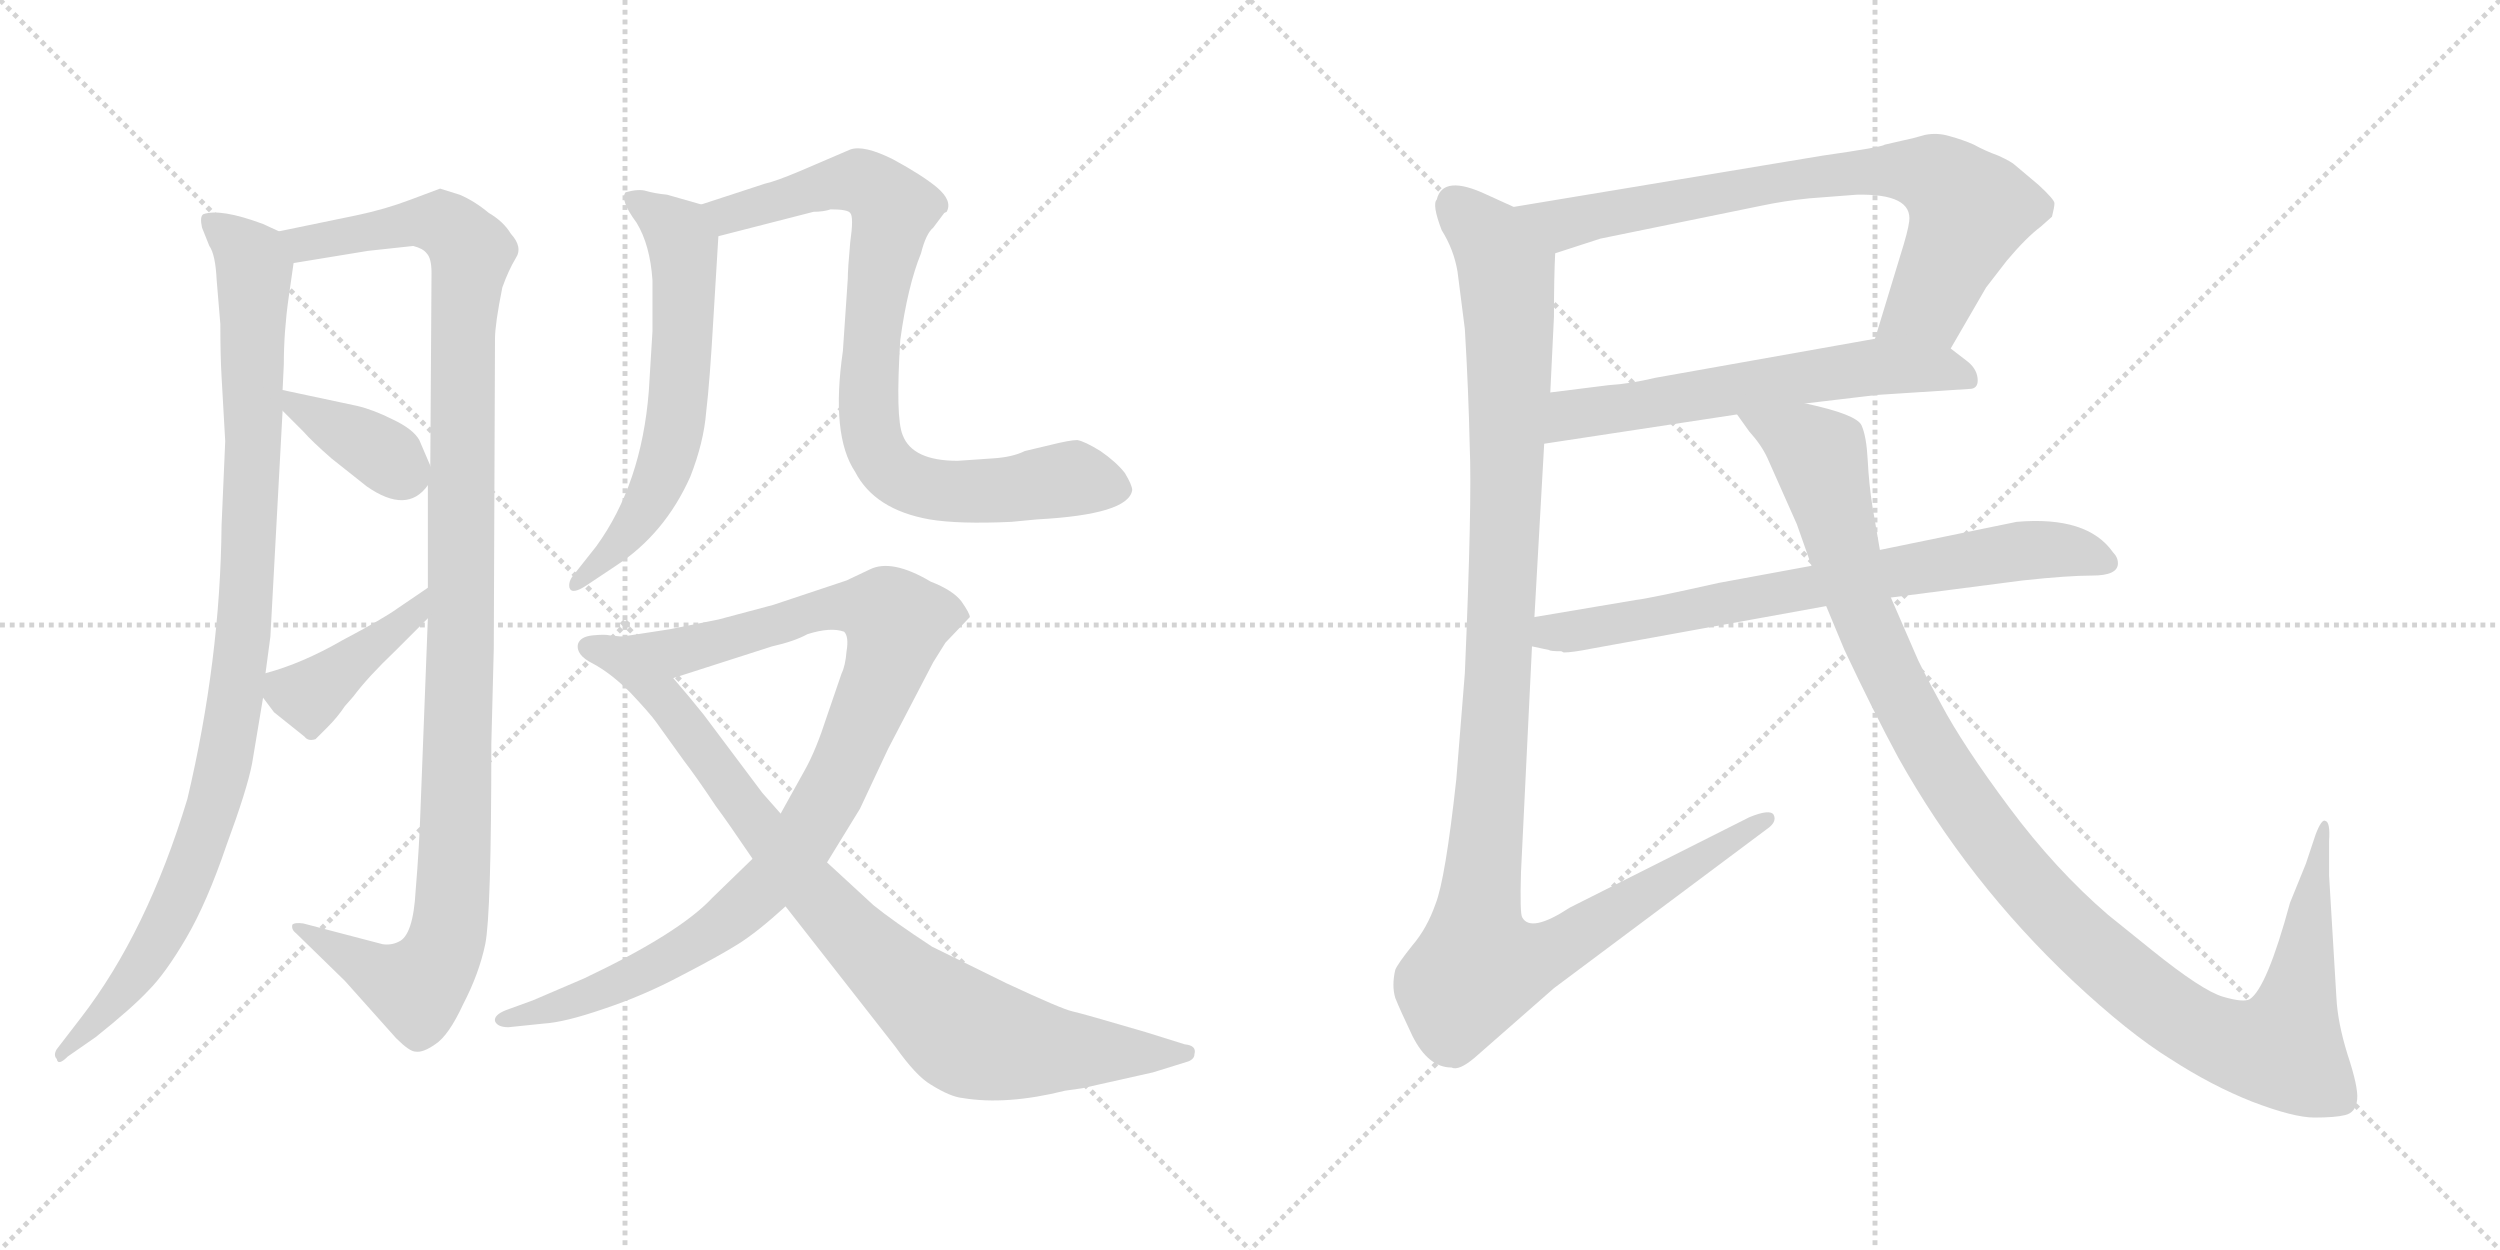 <svg version="1.1" viewBox="0 0 2048 1024" xmlns="http://www.w3.org/2000/svg">
  <g stroke="lightgray" stroke-dasharray="1,1" stroke-width="1" transform="scale(4, 4)">
    <line x1="0" y1="0" x2="256" y2="256"></line>
    <line x1="256" y1="0" x2="0" y2="256"></line>
    <line x1="128" y1="0" x2="128" y2="256"></line>
    <line x1="0" y1="128" x2="256" y2="128"></line>
    <line x1="256" y1="0" x2="512" y2="256"></line>
    <line x1="512" y1="0" x2="256" y2="256"></line>
    <line x1="384" y1="0" x2="384" y2="256"></line>
    <line x1="256" y1="128" x2="512" y2="128"></line>
  </g>
<g transform="scale(1, -1) translate(0, -850)">
   <style type="text/css">
    @keyframes keyframes0 {
      from {
       stroke: black;
       stroke-dashoffset: 995;
       stroke-width: 128;
       }
       76% {
       animation-timing-function: step-end;
       stroke: black;
       stroke-dashoffset: 0;
       stroke-width: 128;
       }
       to {
       stroke: black;
       stroke-width: 1024;
       }
       }
       #make-me-a-hanzi-animation-0 {
         animation: keyframes0 1.06s both;
         animation-delay: 0s;
         animation-timing-function: linear;
       }
    @keyframes keyframes1 {
      from {
       stroke: black;
       stroke-dashoffset: 1138;
       stroke-width: 128;
       }
       79% {
       animation-timing-function: step-end;
       stroke: black;
       stroke-dashoffset: 0;
       stroke-width: 128;
       }
       to {
       stroke: black;
       stroke-width: 1024;
       }
       }
       #make-me-a-hanzi-animation-1 {
         animation: keyframes1 1.176s both;
         animation-delay: 1.06s;
         animation-timing-function: linear;
       }
    @keyframes keyframes2 {
      from {
       stroke: black;
       stroke-dashoffset: 377;
       stroke-width: 128;
       }
       55% {
       animation-timing-function: step-end;
       stroke: black;
       stroke-dashoffset: 0;
       stroke-width: 128;
       }
       to {
       stroke: black;
       stroke-width: 1024;
       }
       }
       #make-me-a-hanzi-animation-2 {
         animation: keyframes2 0.557s both;
         animation-delay: 2.236s;
         animation-timing-function: linear;
       }
    @keyframes keyframes3 {
      from {
       stroke: black;
       stroke-dashoffset: 413;
       stroke-width: 128;
       }
       57% {
       animation-timing-function: step-end;
       stroke: black;
       stroke-dashoffset: 0;
       stroke-width: 128;
       }
       to {
       stroke: black;
       stroke-width: 1024;
       }
       }
       #make-me-a-hanzi-animation-3 {
         animation: keyframes3 0.586s both;
         animation-delay: 2.793s;
         animation-timing-function: linear;
       }
    @keyframes keyframes4 {
      from {
       stroke: black;
       stroke-dashoffset: 616;
       stroke-width: 128;
       }
       67% {
       animation-timing-function: step-end;
       stroke: black;
       stroke-dashoffset: 0;
       stroke-width: 128;
       }
       to {
       stroke: black;
       stroke-width: 1024;
       }
       }
       #make-me-a-hanzi-animation-4 {
         animation: keyframes4 0.751s both;
         animation-delay: 3.379s;
         animation-timing-function: linear;
       }
    @keyframes keyframes5 {
      from {
       stroke: black;
       stroke-dashoffset: 828;
       stroke-width: 128;
       }
       73% {
       animation-timing-function: step-end;
       stroke: black;
       stroke-dashoffset: 0;
       stroke-width: 128;
       }
       to {
       stroke: black;
       stroke-width: 1024;
       }
       }
       #make-me-a-hanzi-animation-5 {
         animation: keyframes5 0.924s both;
         animation-delay: 4.13s;
         animation-timing-function: linear;
       }
    @keyframes keyframes6 {
      from {
       stroke: black;
       stroke-dashoffset: 970;
       stroke-width: 128;
       }
       76% {
       animation-timing-function: step-end;
       stroke: black;
       stroke-dashoffset: 0;
       stroke-width: 128;
       }
       to {
       stroke: black;
       stroke-width: 1024;
       }
       }
       #make-me-a-hanzi-animation-6 {
         animation: keyframes6 1.039s both;
         animation-delay: 5.054s;
         animation-timing-function: linear;
       }
    @keyframes keyframes7 {
      from {
       stroke: black;
       stroke-dashoffset: 885;
       stroke-width: 128;
       }
       74% {
       animation-timing-function: step-end;
       stroke: black;
       stroke-dashoffset: 0;
       stroke-width: 128;
       }
       to {
       stroke: black;
       stroke-width: 1024;
       }
       }
       #make-me-a-hanzi-animation-7 {
         animation: keyframes7 0.97s both;
         animation-delay: 6.093s;
         animation-timing-function: linear;
       }
    @keyframes keyframes8 {
      from {
       stroke: black;
       stroke-dashoffset: 764;
       stroke-width: 128;
       }
       71% {
       animation-timing-function: step-end;
       stroke: black;
       stroke-dashoffset: 0;
       stroke-width: 128;
       }
       to {
       stroke: black;
       stroke-width: 1024;
       }
       }
       #make-me-a-hanzi-animation-8 {
         animation: keyframes8 0.872s both;
         animation-delay: 7.063s;
         animation-timing-function: linear;
       }
    @keyframes keyframes9 {
      from {
       stroke: black;
       stroke-dashoffset: 605;
       stroke-width: 128;
       }
       66% {
       animation-timing-function: step-end;
       stroke: black;
       stroke-dashoffset: 0;
       stroke-width: 128;
       }
       to {
       stroke: black;
       stroke-width: 1024;
       }
       }
       #make-me-a-hanzi-animation-9 {
         animation: keyframes9 0.742s both;
         animation-delay: 7.935s;
         animation-timing-function: linear;
       }
    @keyframes keyframes10 {
      from {
       stroke: black;
       stroke-dashoffset: 1167;
       stroke-width: 128;
       }
       79% {
       animation-timing-function: step-end;
       stroke: black;
       stroke-dashoffset: 0;
       stroke-width: 128;
       }
       to {
       stroke: black;
       stroke-width: 1024;
       }
       }
       #make-me-a-hanzi-animation-10 {
         animation: keyframes10 1.2s both;
         animation-delay: 8.678s;
         animation-timing-function: linear;
       }
    @keyframes keyframes11 {
      from {
       stroke: black;
       stroke-dashoffset: 728;
       stroke-width: 128;
       }
       70% {
       animation-timing-function: step-end;
       stroke: black;
       stroke-dashoffset: 0;
       stroke-width: 128;
       }
       to {
       stroke: black;
       stroke-width: 1024;
       }
       }
       #make-me-a-hanzi-animation-11 {
         animation: keyframes11 0.842s both;
         animation-delay: 9.877s;
         animation-timing-function: linear;
       }
    @keyframes keyframes12 {
      from {
       stroke: black;
       stroke-dashoffset: 1161;
       stroke-width: 128;
       }
       79% {
       animation-timing-function: step-end;
       stroke: black;
       stroke-dashoffset: 0;
       stroke-width: 128;
       }
       to {
       stroke: black;
       stroke-width: 1024;
       }
       }
       #make-me-a-hanzi-animation-12 {
         animation: keyframes12 1.195s both;
         animation-delay: 10.72s;
         animation-timing-function: linear;
       }
</style>
<path d="M 228.5 660.5 L 215.5 666.5 Q 180.5 679.5 166.5 674.5 Q 163.5 672.5 165.5 663.5 L 171.5 648.5 Q 176.5 641.5 177.5 620.5 L 180.5 584.5 Q 180.5 558.5 181.5 541.5 L 184.5 488.5 L 181.5 419.5 Q 180.5 309.5 153.5 195.5 Q 120.5 86.5 66.5 16.5 L 46.5 -9.5 Q 43.5 -14.5 46.5 -17.5 Q 47.5 -23.5 55.5 -15.5 L 78.5 0.5 Q 108.5 24.5 121.5 38.5 Q 135.5 52.5 152.5 81.5 Q 169.5 110.5 185.5 157.5 Q 202.5 203.5 206.5 224.5 L 215.5 278.5 L 217.5 298.5 L 221.5 328.5 L 231.5 513.5 L 231.5 530.5 L 232.5 551.5 Q 232.5 578.5 236.5 606.5 L 240.5 634.5 C 243.5 654.5 243.5 654.5 228.5 660.5 Z" fill="lightgray"></path> 
<path d="M 291.5 673.5 L 228.5 660.5 C 199.5 654.5 210.5 629.5 240.5 634.5 L 301.5 644.5 L 338.5 648.5 Q 346.5 646.5 349.5 642.5 Q 353.5 638.5 353.5 626.5 L 352.5 468.5 L 350.5 452.5 L 350.5 368.5 L 350.5 343.5 L 344.5 187.5 Q 343.5 156.5 340.5 120.5 Q 338.5 83.5 326.5 78.5 Q 320.5 75.5 313.5 76.5 L 248.5 93.5 Q 241.5 94.5 239.5 92.5 Q 238.5 88.5 242.5 85.5 L 282.5 46.5 L 324.5 -0.5 Q 335.5 -11.5 340.5 -11.5 Q 346.5 -12.5 356.5 -5.5 Q 367.5 1.5 379.5 27.5 Q 392.5 52.5 397.5 76.5 Q 402.5 100.5 402.5 240.5 L 404.5 318.5 L 405.5 572.5 Q 405.5 584.5 411.5 614.5 Q 416.5 628.5 422.5 638.5 Q 428.5 647.5 418.5 658.5 Q 412.5 668.5 400.5 675.5 Q 388.5 685.5 376.5 690.5 L 360.5 695.5 L 336.5 686.5 Q 315.5 678.5 291.5 673.5 Z" fill="lightgray"></path> 
<path d="M 231.5 513.5 L 248.5 496.5 Q 255.5 488.5 271.5 474.5 L 300.5 451.5 Q 333.5 428.5 350.5 452.5 C 356.5 459.5 356.5 459.5 352.5 468.5 L 343.5 489.5 Q 338.5 498.5 321.5 506.5 Q 305.5 514.5 292.5 517.5 L 231.5 530.5 C 209.5 535.5 210.5 534.5 231.5 513.5 Z" fill="lightgray"></path> 
<path d="M 215.5 278.5 L 224.5 266.5 L 249.5 246.5 Q 252.5 242.5 258.5 244.5 L 268.5 254.5 Q 276.5 262.5 282.5 271.5 L 289.5 279.5 Q 301.5 295.5 323.5 316.5 L 350.5 343.5 C 371.5 364.5 375.5 385.5 350.5 368.5 L 325.5 351.5 Q 314.5 343.5 280.5 325.5 Q 247.5 306.5 217.5 298.5 C 203.5 294.5 203.5 294.5 215.5 278.5 Z" fill="lightgray"></path> 
<path d="M 574.5 682.5 L 546.5 690.5 Q 536.5 691.5 529.5 693.5 Q 523.5 695.5 512.5 692.5 Q 507.5 686.5 521.5 667.5 Q 532.5 649.5 534.5 620.5 L 534.5 578.5 L 531.5 529.5 Q 525.5 453.5 488.5 402.5 L 469.5 378.5 Q 465.5 373.5 466.5 368.5 Q 468.5 362.5 480.5 370.5 L 504.5 386.5 Q 544.5 412.5 565.5 459.5 Q 576.5 487.5 578.5 512.5 Q 581.5 537.5 584.5 590.5 L 588.5 656.5 C 589.5 678.5 589.5 678.5 574.5 682.5 Z" fill="lightgray"></path> 
<path d="M 680.5 678.5 Q 694.5 678.5 696.5 675.5 Q 699.5 672.5 696.5 651.5 Q 694.5 629.5 694.5 621.5 L 690.5 562.5 Q 680.5 493.5 700.5 463.5 Q 716.5 432.5 761.5 424.5 Q 785.5 420.5 828.5 422.5 L 849.5 424.5 Q 924.5 428.5 927.5 448.5 Q 927.5 452.5 921.5 462.5 Q 914.5 471.5 901.5 480.5 Q 888.5 488.5 882.5 489.5 Q 876.5 489.5 860.5 485.5 L 839.5 480.5 Q 829.5 475.5 813.5 474.5 L 784.5 472.5 Q 747.5 472.5 739.5 493.5 Q 733.5 507.5 737.5 571.5 Q 743.5 615.5 754.5 642.5 Q 758.5 658.5 764.5 663.5 L 773.5 675.5 L 775.5 676.5 Q 780.5 685.5 767.5 696.5 Q 755.5 706.5 731.5 719.5 Q 707.5 731.5 696.5 727.5 L 654.5 709.5 Q 635.5 701.5 626.5 699.5 L 574.5 682.5 C 545.5 673.5 559.5 649.5 588.5 656.5 L 666.5 676.5 Q 674.5 676.5 680.5 678.5 Z" fill="lightgray"></path> 
<path d="M 548.5 334.5 L 509.5 328.5 C 479.5 323.5 522.5 285.5 551.5 294.5 L 632.5 320.5 Q 650.5 324.5 661.5 330.5 Q 680.5 336.5 691.5 332.5 Q 695.5 328.5 693.5 316.5 Q 692.5 304.5 689.5 298.5 L 677.5 263.5 Q 668.5 235.5 659.5 219.5 L 639.5 183.5 L 616.5 146.5 L 583.5 114.5 Q 556.5 85.5 478.5 48.5 L 436.5 30.5 L 414.5 22.5 Q 404.5 18.5 405.5 13.5 Q 407.5 8.5 416.5 8.5 L 445.5 11.5 Q 462.5 12.5 494.5 23.5 Q 527.5 34.5 557.5 50.5 Q 588.5 66.5 604.5 76.5 Q 620.5 86.5 643.5 107.5 L 677.5 143.5 L 704.5 187.5 L 727.5 236.5 L 764.5 307.5 L 774.5 323.5 L 794.5 344.5 Q 794.5 347.5 787.5 357.5 Q 780.5 366.5 762.5 373.5 Q 730.5 392.5 712.5 383.5 L 693.5 374.5 L 633.5 354.5 L 588.5 342.5 L 548.5 334.5 Z" fill="lightgray"></path> 
<path d="M 509.5 328.5 L 499.5 329.5 Q 495.5 330.5 485.5 329.5 Q 475.5 328.5 473.5 322.5 Q 471.5 313.5 485.5 306.5 Q 500.5 298.5 516.5 282.5 Q 532.5 265.5 537.5 258.5 L 560.5 226.5 Q 570.5 213.5 586.5 189.5 Q 595.5 177.5 616.5 146.5 L 643.5 107.5 L 733.5 -7.5 Q 750.5 -31.5 762.5 -38.5 Q 778.5 -48.5 788.5 -49.5 Q 824.5 -55.5 872.5 -43.5 L 886.5 -41.5 L 944.5 -28.5 L 973.5 -19.5 Q 978.5 -17.5 978.5 -13.5 Q 980.5 -6.5 970.5 -5.5 L 938.5 4.5 Q 887.5 19.5 878.5 21.5 Q 869.5 23.5 824.5 44.5 L 763.5 74.5 Q 731.5 95.5 715.5 108.5 L 677.5 143.5 L 639.5 183.5 L 624.5 200.5 L 576.5 264.5 Q 564.5 279.5 551.5 294.5 C 532.5 317.5 523.5 327.5 509.5 328.5 Z" fill="lightgray"></path> 
<path d="M 1598.0 564.5 L 1627.0 614.5 L 1644.0 636.5 Q 1660.0 655.5 1672.0 664.5 L 1681.0 672.5 Q 1683.0 680.5 1683.0 683.5 Q 1683.0 686.5 1670.0 698.5 L 1651.0 714.5 Q 1648.0 717.5 1637.0 722.5 Q 1626.0 726.5 1617.0 731.5 Q 1608.0 735.5 1597.0 738.5 Q 1587.0 741.5 1577.0 739.5 Q 1567.0 736.5 1557.0 734.5 L 1544.0 731.5 Q 1542.0 729.5 1493.0 722.5 L 1240.0 680.5 C 1210.0 675.5 1245.0 633.5 1274.0 642.5 L 1311.0 654.5 L 1443.0 681.5 Q 1462.0 685.5 1482.0 687.5 L 1521.0 690.5 Q 1567.0 691.5 1564.0 668.5 Q 1563.0 660.5 1557.0 641.5 L 1536.0 572.5 C 1527.0 543.5 1583.0 538.5 1598.0 564.5 Z" fill="lightgray"></path> 
<path d="M 1479.0 519.5 L 1538.0 526.5 L 1615.0 531.5 Q 1621.0 532.5 1620.0 540.5 Q 1619.0 548.5 1611.0 554.5 L 1598.0 564.5 C 1578.0 579.5 1566.0 577.5 1536.0 572.5 L 1356.0 540.5 Q 1335.0 535.5 1318.0 534.5 L 1270.0 528.5 C 1240.0 524.5 1235.0 481.5 1265.0 486.5 L 1423.0 510.5 L 1479.0 519.5 Z" fill="lightgray"></path> 
<path d="M 1194.0 627.5 L 1200.0 580.5 Q 1203.0 530.5 1204.0 484.5 Q 1206.0 438.5 1200.0 298.5 L 1193.0 211.5 Q 1184.0 129.5 1176.0 109.5 Q 1169.0 89.5 1157.0 75.5 Q 1145.0 60.5 1143.0 55.5 Q 1140.0 42.5 1143.0 32.5 Q 1147.0 22.5 1157.0 1.5 Q 1170.0 -24.5 1189.0 -24.5 Q 1195.0 -27.5 1208.0 -16.5 L 1273.0 40.5 L 1447.0 170.5 Q 1456.0 176.5 1453.0 182.5 Q 1450.0 187.5 1433.0 180.5 L 1286.0 106.5 Q 1254.0 85.5 1247.0 98.5 Q 1245.0 101.5 1246.0 135.5 L 1255.0 320.5 L 1257.0 344.5 L 1265.0 486.5 L 1270.0 528.5 L 1273.0 590.5 Q 1273.0 622.5 1274.0 642.5 C 1275.0 664.5 1267.0 668.5 1240.0 680.5 L 1218.0 690.5 Q 1182.0 707.5 1177.0 686.5 Q 1173.0 682.5 1181.0 661.5 Q 1191.0 645.5 1194.0 627.5 Z" fill="lightgray"></path> 
<path d="M 1255.0 320.5 L 1269.0 317.5 Q 1270.0 316.5 1279.0 316.5 L 1281.0 315.5 Q 1288.0 315.5 1303.0 318.5 L 1496.0 353.5 L 1549.0 360.5 L 1657.0 374.5 Q 1694.0 378.5 1714.0 378.5 Q 1735.0 378.5 1735.0 388.5 Q 1735.0 393.5 1731.0 397.5 Q 1710.0 427.5 1652.0 422.5 L 1540.0 399.5 L 1484.0 386.5 L 1408.0 372.5 Q 1350.0 359.5 1340.0 358.5 L 1257.0 344.5 C 1227.0 339.5 1226.0 327.5 1255.0 320.5 Z" fill="lightgray"></path> 
<path d="M 1496.0 353.5 L 1511.0 317.5 Q 1535.0 266.5 1555.0 229.5 Q 1612.0 127.5 1698.0 46.5 Q 1744.0 3.5 1778.0 -17.5 Q 1812.0 -39.5 1845.0 -52.5 Q 1879.0 -65.5 1896.0 -65.5 Q 1913.0 -65.5 1921.0 -63.5 Q 1930.0 -61.5 1931.0 -50.5 Q 1932.0 -40.5 1923.0 -13.5 Q 1915.0 12.5 1914.0 32.5 L 1908.0 132.5 L 1908.0 161.5 Q 1909.0 176.5 1905.0 177.5 Q 1902.0 179.5 1897.0 166.5 L 1889.0 142.5 L 1876.0 110.5 Q 1857.0 40.5 1843.0 31.5 Q 1838.0 28.5 1821.0 33.5 Q 1804.0 38.5 1763.0 71.5 L 1727.0 100.5 Q 1684.0 137.5 1646.0 188.5 Q 1608.0 239.5 1590.0 273.5 Q 1572.0 306.5 1569.0 314.5 L 1549.0 360.5 L 1540.0 399.5 L 1534.0 434.5 Q 1531.0 453.5 1530.0 473.5 Q 1529.0 492.5 1525.0 501.5 Q 1521.0 510.5 1479.0 519.5 C 1450.0 527.5 1405.0 534.5 1423.0 510.5 L 1433.0 496.5 Q 1443.0 485.5 1448.0 474.5 L 1472.0 420.5 L 1484.0 386.5 L 1496.0 353.5 Z" fill="lightgray"></path> 
      <clipPath id="make-me-a-hanzi-clip-0">
      <path d="M 228.5 660.5 L 215.5 666.5 Q 180.5 679.5 166.5 674.5 Q 163.5 672.5 165.5 663.5 L 171.5 648.5 Q 176.5 641.5 177.5 620.5 L 180.5 584.5 Q 180.5 558.5 181.5 541.5 L 184.5 488.5 L 181.5 419.5 Q 180.5 309.5 153.5 195.5 Q 120.5 86.5 66.5 16.5 L 46.5 -9.5 Q 43.5 -14.5 46.5 -17.5 Q 47.5 -23.5 55.5 -15.5 L 78.5 0.5 Q 108.5 24.5 121.5 38.5 Q 135.5 52.5 152.5 81.5 Q 169.5 110.5 185.5 157.5 Q 202.5 203.5 206.5 224.5 L 215.5 278.5 L 217.5 298.5 L 221.5 328.5 L 231.5 513.5 L 231.5 530.5 L 232.5 551.5 Q 232.5 578.5 236.5 606.5 L 240.5 634.5 C 243.5 654.5 243.5 654.5 228.5 660.5 Z" fill="lightgray"></path>
      </clipPath>
      <path clip-path="url(#make-me-a-hanzi-clip-0)" d="M 171.5 668.5 L 199.5 646.5 L 208.5 629.5 L 205.5 429.5 L 185.5 234.5 L 163.5 156.5 L 132.5 84.5 L 106.5 45.5 L 50.5 -13.5 " fill="none" id="make-me-a-hanzi-animation-0" stroke-dasharray="867 1734" stroke-linecap="round"></path>

      <clipPath id="make-me-a-hanzi-clip-1">
      <path d="M 291.5 673.5 L 228.5 660.5 C 199.5 654.5 210.5 629.5 240.5 634.5 L 301.5 644.5 L 338.5 648.5 Q 346.5 646.5 349.5 642.5 Q 353.5 638.5 353.5 626.5 L 352.5 468.5 L 350.5 452.5 L 350.5 368.5 L 350.5 343.5 L 344.5 187.5 Q 343.5 156.5 340.5 120.5 Q 338.5 83.5 326.5 78.5 Q 320.5 75.5 313.5 76.5 L 248.5 93.5 Q 241.5 94.5 239.5 92.5 Q 238.5 88.5 242.5 85.5 L 282.5 46.5 L 324.5 -0.5 Q 335.5 -11.5 340.5 -11.5 Q 346.5 -12.5 356.5 -5.5 Q 367.5 1.5 379.5 27.5 Q 392.5 52.5 397.5 76.5 Q 402.5 100.5 402.5 240.5 L 404.5 318.5 L 405.5 572.5 Q 405.5 584.5 411.5 614.5 Q 416.5 628.5 422.5 638.5 Q 428.5 647.5 418.5 658.5 Q 412.5 668.5 400.5 675.5 Q 388.5 685.5 376.5 690.5 L 360.5 695.5 L 336.5 686.5 Q 315.5 678.5 291.5 673.5 Z" fill="lightgray"></path>
      </clipPath>
      <path clip-path="url(#make-me-a-hanzi-clip-1)" d="M 235.5 656.5 L 262.5 652.5 L 350.5 668.5 L 369.5 662.5 L 386.5 643.5 L 378.5 571.5 L 378.5 342.5 L 365.5 78.5 L 341.5 40.5 L 244.5 90.5 " fill="none" id="make-me-a-hanzi-animation-1" stroke-dasharray="1010 2020" stroke-linecap="round"></path>

      <clipPath id="make-me-a-hanzi-clip-2">
      <path d="M 231.5 513.5 L 248.5 496.5 Q 255.5 488.5 271.5 474.5 L 300.5 451.5 Q 333.5 428.5 350.5 452.5 C 356.5 459.5 356.5 459.5 352.5 468.5 L 343.5 489.5 Q 338.5 498.5 321.5 506.5 Q 305.5 514.5 292.5 517.5 L 231.5 530.5 C 209.5 535.5 210.5 534.5 231.5 513.5 Z" fill="lightgray"></path>
      </clipPath>
      <path clip-path="url(#make-me-a-hanzi-clip-2)" d="M 238.5 526.5 L 242.5 516.5 L 303.5 484.5 L 335.5 458.5 " fill="none" id="make-me-a-hanzi-animation-2" stroke-dasharray="249 498" stroke-linecap="round"></path>

      <clipPath id="make-me-a-hanzi-clip-3">
      <path d="M 215.5 278.5 L 224.5 266.5 L 249.5 246.5 Q 252.5 242.5 258.5 244.5 L 268.5 254.5 Q 276.5 262.5 282.5 271.5 L 289.5 279.5 Q 301.5 295.5 323.5 316.5 L 350.5 343.5 C 371.5 364.5 375.5 385.5 350.5 368.5 L 325.5 351.5 Q 314.5 343.5 280.5 325.5 Q 247.5 306.5 217.5 298.5 C 203.5 294.5 203.5 294.5 215.5 278.5 Z" fill="lightgray"></path>
      </clipPath>
      <path clip-path="url(#make-me-a-hanzi-clip-3)" d="M 225.5 292.5 L 235.5 283.5 L 253.5 280.5 L 341.5 349.5 L 345.5 362.5 " fill="none" id="make-me-a-hanzi-animation-3" stroke-dasharray="285 570" stroke-linecap="round"></path>

      <clipPath id="make-me-a-hanzi-clip-4">
      <path d="M 574.5 682.5 L 546.5 690.5 Q 536.5 691.5 529.5 693.5 Q 523.5 695.5 512.5 692.5 Q 507.5 686.5 521.5 667.5 Q 532.5 649.5 534.5 620.5 L 534.5 578.5 L 531.5 529.5 Q 525.5 453.5 488.5 402.5 L 469.5 378.5 Q 465.5 373.5 466.5 368.5 Q 468.5 362.5 480.5 370.5 L 504.5 386.5 Q 544.5 412.5 565.5 459.5 Q 576.5 487.5 578.5 512.5 Q 581.5 537.5 584.5 590.5 L 588.5 656.5 C 589.5 678.5 589.5 678.5 574.5 682.5 Z" fill="lightgray"></path>
      </clipPath>
      <path clip-path="url(#make-me-a-hanzi-clip-4)" d="M 518.5 687.5 L 547.5 667.5 L 559.5 646.5 L 554.5 509.5 L 529.5 435.5 L 473.5 371.5 " fill="none" id="make-me-a-hanzi-animation-4" stroke-dasharray="488 976" stroke-linecap="round"></path>

      <clipPath id="make-me-a-hanzi-clip-5">
      <path d="M 680.5 678.5 Q 694.5 678.5 696.5 675.5 Q 699.5 672.5 696.5 651.5 Q 694.5 629.5 694.5 621.5 L 690.5 562.5 Q 680.5 493.5 700.5 463.5 Q 716.5 432.5 761.5 424.5 Q 785.5 420.5 828.5 422.5 L 849.5 424.5 Q 924.5 428.5 927.5 448.5 Q 927.5 452.5 921.5 462.5 Q 914.5 471.5 901.5 480.5 Q 888.5 488.5 882.5 489.5 Q 876.5 489.5 860.5 485.5 L 839.5 480.5 Q 829.5 475.5 813.5 474.5 L 784.5 472.5 Q 747.5 472.5 739.5 493.5 Q 733.5 507.5 737.5 571.5 Q 743.5 615.5 754.5 642.5 Q 758.5 658.5 764.5 663.5 L 773.5 675.5 L 775.5 676.5 Q 780.5 685.5 767.5 696.5 Q 755.5 706.5 731.5 719.5 Q 707.5 731.5 696.5 727.5 L 654.5 709.5 Q 635.5 701.5 626.5 699.5 L 574.5 682.5 C 545.5 673.5 559.5 649.5 588.5 656.5 L 666.5 676.5 Q 674.5 676.5 680.5 678.5 Z" fill="lightgray"></path>
      </clipPath>
      <path clip-path="url(#make-me-a-hanzi-clip-5)" d="M 582.5 678.5 L 604.5 675.5 L 699.5 702.5 L 724.5 689.5 L 731.5 678.5 L 716.5 597.5 L 711.5 518.5 L 715.5 486.5 L 729.5 464.5 L 746.5 453.5 L 779.5 447.5 L 873.5 457.5 L 914.5 451.5 " fill="none" id="make-me-a-hanzi-animation-5" stroke-dasharray="700 1400" stroke-linecap="round"></path>

      <clipPath id="make-me-a-hanzi-clip-6">
      <path d="M 548.5 334.5 L 509.5 328.5 C 479.5 323.5 522.5 285.5 551.5 294.5 L 632.5 320.5 Q 650.5 324.5 661.5 330.5 Q 680.5 336.5 691.5 332.5 Q 695.5 328.5 693.5 316.5 Q 692.5 304.5 689.5 298.5 L 677.5 263.5 Q 668.5 235.5 659.5 219.5 L 639.5 183.5 L 616.5 146.5 L 583.5 114.5 Q 556.5 85.5 478.5 48.5 L 436.5 30.5 L 414.5 22.5 Q 404.5 18.5 405.5 13.5 Q 407.5 8.5 416.5 8.5 L 445.5 11.5 Q 462.5 12.5 494.5 23.5 Q 527.5 34.5 557.5 50.5 Q 588.5 66.5 604.5 76.5 Q 620.5 86.5 643.5 107.5 L 677.5 143.5 L 704.5 187.5 L 727.5 236.5 L 764.5 307.5 L 774.5 323.5 L 794.5 344.5 Q 794.5 347.5 787.5 357.5 Q 780.5 366.5 762.5 373.5 Q 730.5 392.5 712.5 383.5 L 693.5 374.5 L 633.5 354.5 L 588.5 342.5 L 548.5 334.5 Z" fill="lightgray"></path>
      </clipPath>
      <path clip-path="url(#make-me-a-hanzi-clip-6)" d="M 516.5 326.5 L 566.5 318.5 L 692.5 353.5 L 722.5 349.5 L 734.5 340.5 L 683.5 205.5 L 631.5 127.5 L 580.5 84.5 L 520.5 50.5 L 458.5 25.5 L 412.5 15.5 " fill="none" id="make-me-a-hanzi-animation-6" stroke-dasharray="842 1684" stroke-linecap="round"></path>

      <clipPath id="make-me-a-hanzi-clip-7">
      <path d="M 509.5 328.5 L 499.5 329.5 Q 495.5 330.5 485.5 329.5 Q 475.5 328.5 473.5 322.5 Q 471.5 313.5 485.5 306.5 Q 500.5 298.5 516.5 282.5 Q 532.5 265.5 537.5 258.5 L 560.5 226.5 Q 570.5 213.5 586.5 189.5 Q 595.5 177.5 616.5 146.5 L 643.5 107.5 L 733.5 -7.5 Q 750.5 -31.5 762.5 -38.5 Q 778.5 -48.5 788.5 -49.5 Q 824.5 -55.5 872.5 -43.5 L 886.5 -41.5 L 944.5 -28.5 L 973.5 -19.5 Q 978.5 -17.5 978.5 -13.5 Q 980.5 -6.5 970.5 -5.5 L 938.5 4.5 Q 887.5 19.5 878.5 21.5 Q 869.5 23.5 824.5 44.5 L 763.5 74.5 Q 731.5 95.5 715.5 108.5 L 677.5 143.5 L 639.5 183.5 L 624.5 200.5 L 576.5 264.5 Q 564.5 279.5 551.5 294.5 C 532.5 317.5 523.5 327.5 509.5 328.5 Z" fill="lightgray"></path>
      </clipPath>
      <path clip-path="url(#make-me-a-hanzi-clip-7)" d="M 482.5 320.5 L 505.5 312.5 L 543.5 278.5 L 658.5 127.5 L 718.5 64.5 L 785.5 7.5 L 800.5 -0.5 L 856.5 -10.5 L 971.5 -12.5 " fill="none" id="make-me-a-hanzi-animation-7" stroke-dasharray="757 1514" stroke-linecap="round"></path>

      <clipPath id="make-me-a-hanzi-clip-8">
      <path d="M 1598.0 564.5 L 1627.0 614.5 L 1644.0 636.5 Q 1660.0 655.5 1672.0 664.5 L 1681.0 672.5 Q 1683.0 680.5 1683.0 683.5 Q 1683.0 686.5 1670.0 698.5 L 1651.0 714.5 Q 1648.0 717.5 1637.0 722.5 Q 1626.0 726.5 1617.0 731.5 Q 1608.0 735.5 1597.0 738.5 Q 1587.0 741.5 1577.0 739.5 Q 1567.0 736.5 1557.0 734.5 L 1544.0 731.5 Q 1542.0 729.5 1493.0 722.5 L 1240.0 680.5 C 1210.0 675.5 1245.0 633.5 1274.0 642.5 L 1311.0 654.5 L 1443.0 681.5 Q 1462.0 685.5 1482.0 687.5 L 1521.0 690.5 Q 1567.0 691.5 1564.0 668.5 Q 1563.0 660.5 1557.0 641.5 L 1536.0 572.5 C 1527.0 543.5 1583.0 538.5 1598.0 564.5 Z" fill="lightgray"></path>
      </clipPath>
      <path clip-path="url(#make-me-a-hanzi-clip-8)" d="M 1248.0 679.5 L 1286.0 667.5 L 1506.0 708.5 L 1581.0 706.5 L 1603.0 691.5 L 1613.0 674.5 L 1579.0 599.5 L 1545.0 577.5 " fill="none" id="make-me-a-hanzi-animation-8" stroke-dasharray="636 1272" stroke-linecap="round"></path>

      <clipPath id="make-me-a-hanzi-clip-9">
      <path d="M 1479.0 519.5 L 1538.0 526.5 L 1615.0 531.5 Q 1621.0 532.5 1620.0 540.5 Q 1619.0 548.5 1611.0 554.5 L 1598.0 564.5 C 1578.0 579.5 1566.0 577.5 1536.0 572.5 L 1356.0 540.5 Q 1335.0 535.5 1318.0 534.5 L 1270.0 528.5 C 1240.0 524.5 1235.0 481.5 1265.0 486.5 L 1423.0 510.5 L 1479.0 519.5 Z" fill="lightgray"></path>
      </clipPath>
      <path clip-path="url(#make-me-a-hanzi-clip-9)" d="M 1272.0 492.5 L 1289.0 510.5 L 1517.0 547.5 L 1588.0 548.5 L 1609.0 540.5 " fill="none" id="make-me-a-hanzi-animation-9" stroke-dasharray="477 954" stroke-linecap="round"></path>

      <clipPath id="make-me-a-hanzi-clip-10">
      <path d="M 1194.0 627.5 L 1200.0 580.5 Q 1203.0 530.5 1204.0 484.5 Q 1206.0 438.5 1200.0 298.5 L 1193.0 211.5 Q 1184.0 129.5 1176.0 109.5 Q 1169.0 89.5 1157.0 75.5 Q 1145.0 60.5 1143.0 55.5 Q 1140.0 42.5 1143.0 32.5 Q 1147.0 22.5 1157.0 1.5 Q 1170.0 -24.5 1189.0 -24.5 Q 1195.0 -27.5 1208.0 -16.5 L 1273.0 40.5 L 1447.0 170.5 Q 1456.0 176.5 1453.0 182.5 Q 1450.0 187.5 1433.0 180.5 L 1286.0 106.5 Q 1254.0 85.5 1247.0 98.5 Q 1245.0 101.5 1246.0 135.5 L 1255.0 320.5 L 1257.0 344.5 L 1265.0 486.5 L 1270.0 528.5 L 1273.0 590.5 Q 1273.0 622.5 1274.0 642.5 C 1275.0 664.5 1267.0 668.5 1240.0 680.5 L 1218.0 690.5 Q 1182.0 707.5 1177.0 686.5 Q 1173.0 682.5 1181.0 661.5 Q 1191.0 645.5 1194.0 627.5 Z" fill="lightgray"></path>
      </clipPath>
      <path clip-path="url(#make-me-a-hanzi-clip-10)" d="M 1192.0 683.5 L 1221.0 653.5 L 1233.0 631.5 L 1237.0 584.5 L 1228.0 298.5 L 1209.0 88.5 L 1211.0 57.5 L 1246.0 60.5 L 1277.0 73.5 L 1448.0 177.5 " fill="none" id="make-me-a-hanzi-animation-10" stroke-dasharray="1039 2078" stroke-linecap="round"></path>

      <clipPath id="make-me-a-hanzi-clip-11">
      <path d="M 1255.0 320.5 L 1269.0 317.5 Q 1270.0 316.5 1279.0 316.5 L 1281.0 315.5 Q 1288.0 315.5 1303.0 318.5 L 1496.0 353.5 L 1549.0 360.5 L 1657.0 374.5 Q 1694.0 378.5 1714.0 378.5 Q 1735.0 378.5 1735.0 388.5 Q 1735.0 393.5 1731.0 397.5 Q 1710.0 427.5 1652.0 422.5 L 1540.0 399.5 L 1484.0 386.5 L 1408.0 372.5 Q 1350.0 359.5 1340.0 358.5 L 1257.0 344.5 C 1227.0 339.5 1226.0 327.5 1255.0 320.5 Z" fill="lightgray"></path>
      </clipPath>
      <path clip-path="url(#make-me-a-hanzi-clip-11)" d="M 1263.0 325.5 L 1271.0 332.5 L 1650.0 398.5 L 1689.0 399.5 L 1725.0 389.5 " fill="none" id="make-me-a-hanzi-animation-11" stroke-dasharray="600 1200" stroke-linecap="round"></path>

      <clipPath id="make-me-a-hanzi-clip-12">
      <path d="M 1496.0 353.5 L 1511.0 317.5 Q 1535.0 266.5 1555.0 229.5 Q 1612.0 127.5 1698.0 46.5 Q 1744.0 3.5 1778.0 -17.5 Q 1812.0 -39.5 1845.0 -52.5 Q 1879.0 -65.5 1896.0 -65.5 Q 1913.0 -65.5 1921.0 -63.5 Q 1930.0 -61.5 1931.0 -50.5 Q 1932.0 -40.5 1923.0 -13.5 Q 1915.0 12.5 1914.0 32.5 L 1908.0 132.5 L 1908.0 161.5 Q 1909.0 176.5 1905.0 177.5 Q 1902.0 179.5 1897.0 166.5 L 1889.0 142.5 L 1876.0 110.5 Q 1857.0 40.5 1843.0 31.5 Q 1838.0 28.5 1821.0 33.5 Q 1804.0 38.5 1763.0 71.5 L 1727.0 100.5 Q 1684.0 137.5 1646.0 188.5 Q 1608.0 239.5 1590.0 273.5 Q 1572.0 306.5 1569.0 314.5 L 1549.0 360.5 L 1540.0 399.5 L 1534.0 434.5 Q 1531.0 453.5 1530.0 473.5 Q 1529.0 492.5 1525.0 501.5 Q 1521.0 510.5 1479.0 519.5 C 1450.0 527.5 1405.0 534.5 1423.0 510.5 L 1433.0 496.5 Q 1443.0 485.5 1448.0 474.5 L 1472.0 420.5 L 1484.0 386.5 L 1496.0 353.5 Z" fill="lightgray"></path>
      </clipPath>
      <path clip-path="url(#make-me-a-hanzi-clip-12)" d="M 1430.0 510.5 L 1491.0 476.5 L 1522.0 357.5 L 1556.0 281.5 L 1605.0 197.5 L 1680.0 104.5 L 1771.0 25.5 L 1828.0 -5.5 L 1871.0 -9.5 L 1884.0 37.5 L 1901.0 171.5 " fill="none" id="make-me-a-hanzi-animation-12" stroke-dasharray="1033 2066" stroke-linecap="round"></path>

</g>
</svg>
